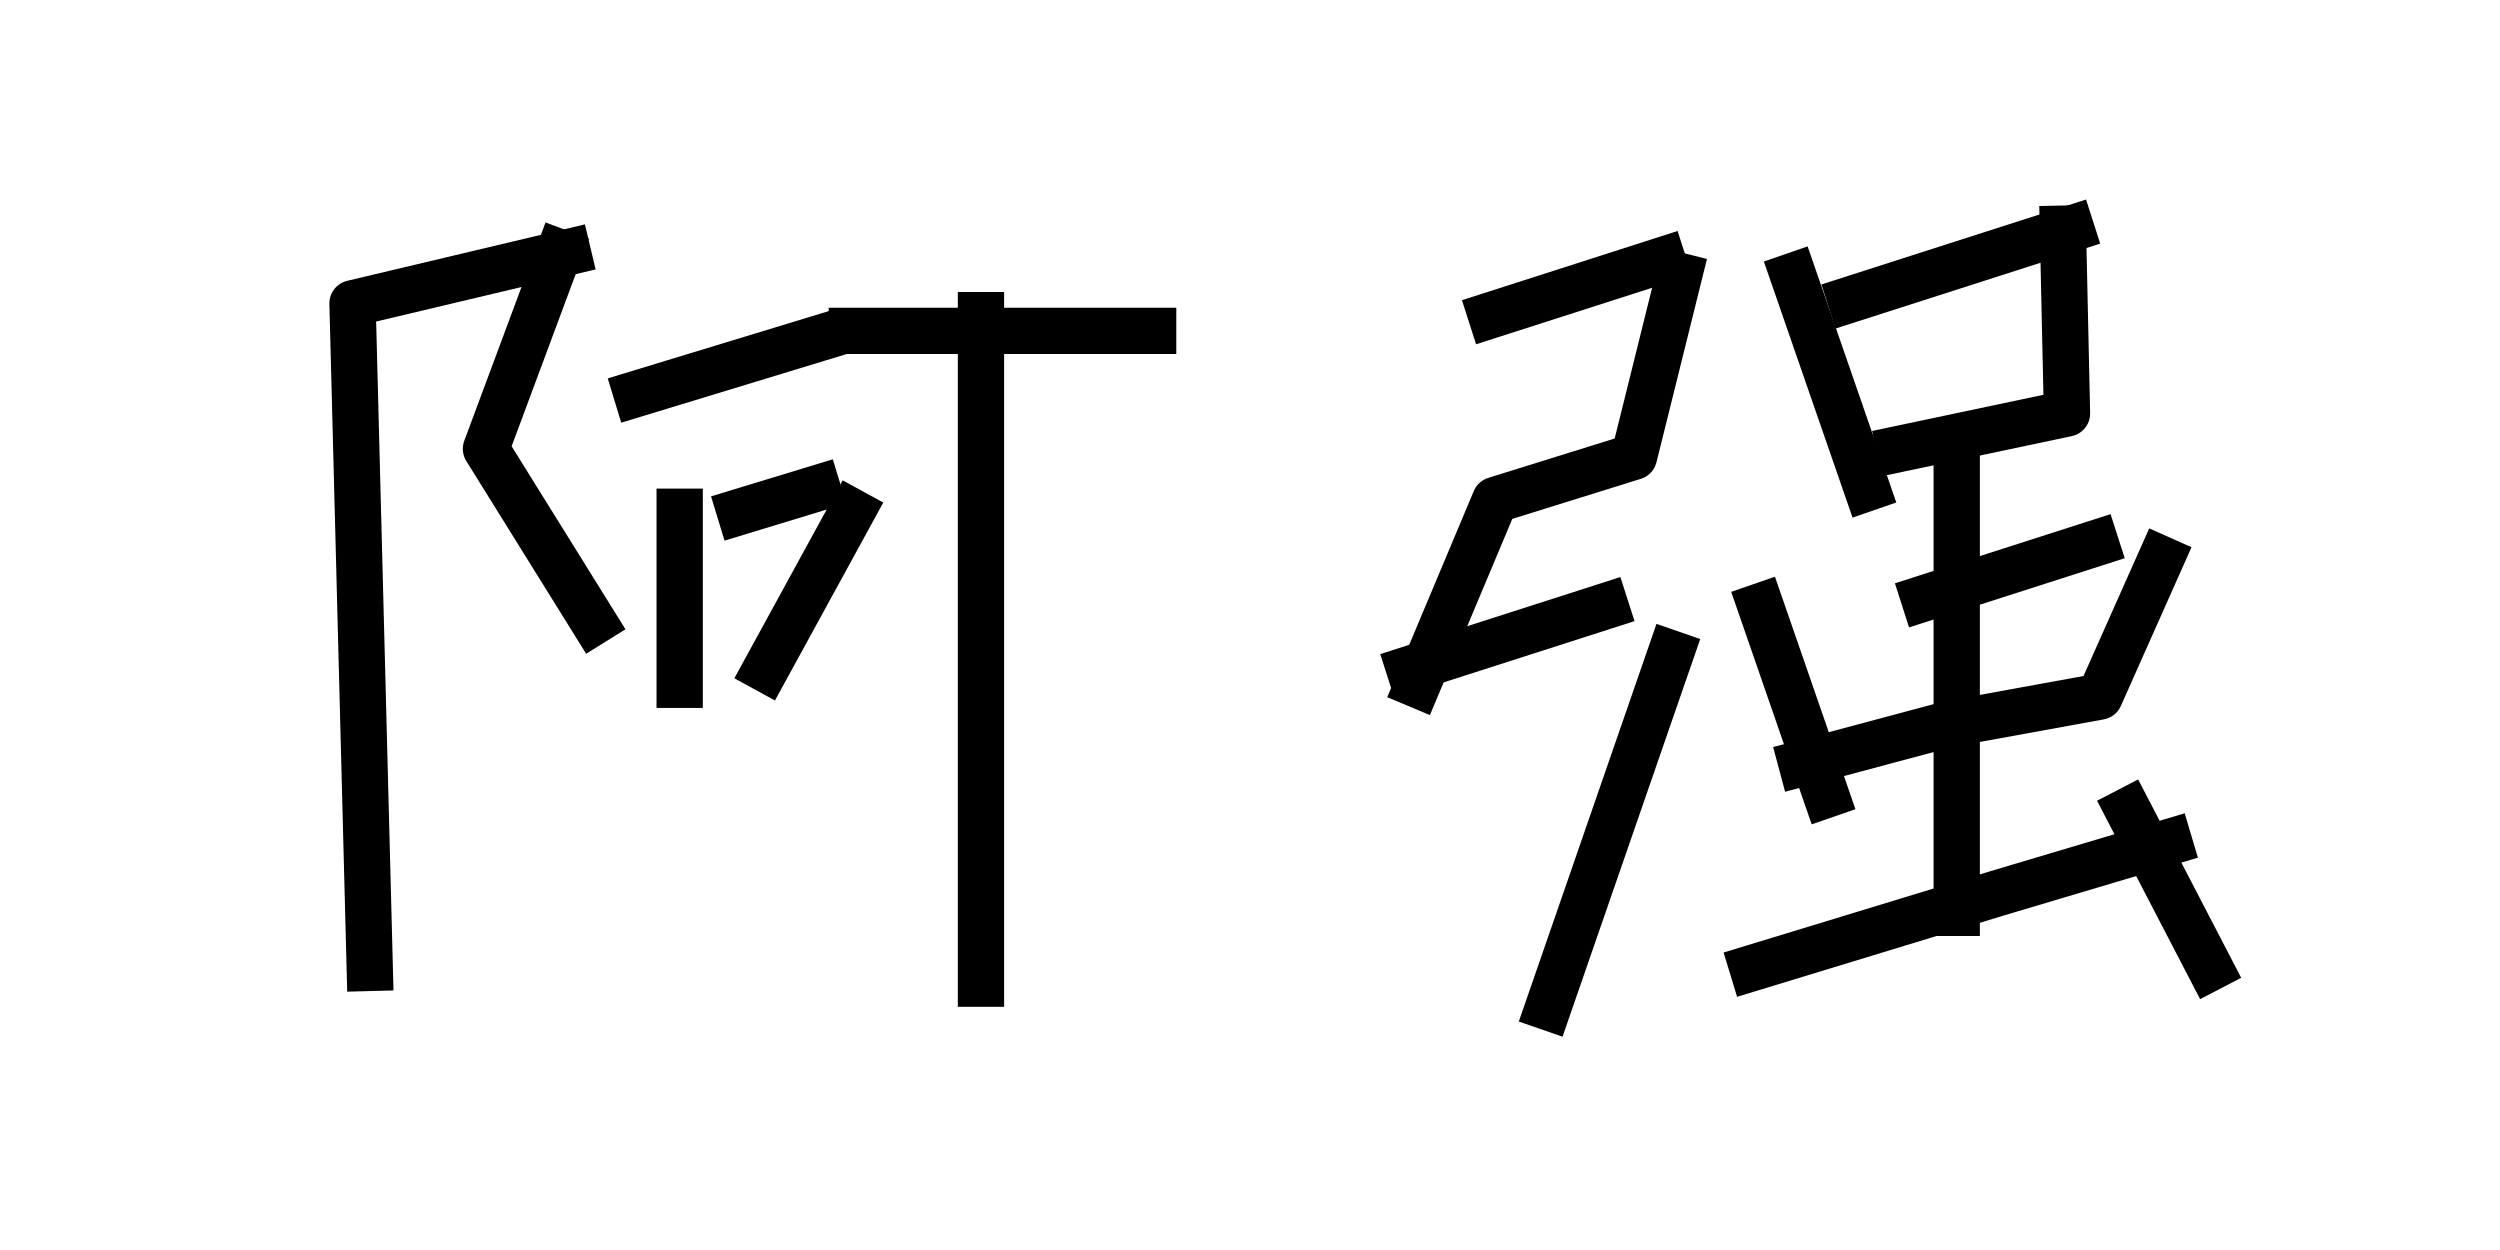<?xml version="1.0" encoding="utf-8" standalone="no"?>
<!DOCTYPE svg PUBLIC "-//W3C//DTD SVG 1.1//EN"
  "http://www.w3.org/Graphics/SVG/1.1/DTD/svg11.dtd">
<svg xmlns:xlink="http://www.w3.org/1999/xlink" width="108pt" height="54pt" viewBox="0 0 108 54" xmlns="http://www.w3.org/2000/svg" version="1.1">
 <defs>
  <style type="text/css">*{stroke-linejoin: round; stroke-linecap: butt}</style>
 </defs>
 <g id="figure_1">
  <g id="patch_1">
   <path d="M 0 54 
L 108 54 
L 108 0 
L 0 0 
L 0 54 
z
" style="fill: none"/>
  </g>
  <g id="axes_1">
   <g id="line2d_1">
    <path d="M 24.527 10.897 
L 15.229 13.105 
L 15.973 41.814 
" clip-path="url(#p78eb53bc49)" style="fill: none; stroke: #000000; stroke-width: 2; stroke-linecap: square"/>
   </g>
   <g id="line2d_2">
    <path d="M 29.362 22.108 
L 29.362 29.583 
" clip-path="url(#p78eb53bc49)" style="fill: none; stroke: #000000; stroke-width: 2; stroke-linecap: square"/>
   </g>
   <g id="line2d_3">
    <path d="M 42.378 13.615 
L 42.378 42.493 
" clip-path="url(#p78eb53bc49)" style="fill: none; stroke: #000000; stroke-width: 2; stroke-linecap: square"/>
   </g>
   <g id="line2d_4">
    <path d="M 36.8 14.294 
L 49.816 14.294 
" clip-path="url(#p78eb53bc49)" style="fill: none; stroke: #000000; stroke-width: 2; stroke-linecap: square"/>
   </g>
   <g id="line2d_5">
    <path d="M 36.8 22.108 
L 33.081 28.904 
" clip-path="url(#p78eb53bc49)" style="fill: none; stroke: #000000; stroke-width: 2; stroke-linecap: square"/>
   </g>
   <g id="line2d_6">
    <path d="M 24.155 10.897 
L 20.994 19.39 
L 25.643 26.865 
" clip-path="url(#p78eb53bc49)" style="fill: none; stroke: #000000; stroke-width: 2; stroke-linecap: square"/>
   </g>
   <g id="line2d_7">
    <path d="M 35.312 14.634 
L 27.502 17.012 
" clip-path="url(#p78eb53bc49)" style="fill: none; stroke: #000000; stroke-width: 2; stroke-linecap: square"/>
   </g>
   <g id="line2d_8">
    <path d="M 35.312 21.089 
L 31.965 22.108 
" clip-path="url(#p78eb53bc49)" style="fill: none; stroke: #000000; stroke-width: 2; stroke-linecap: square"/>
   </g>
  </g>
  <g id="axes_2">
   <g id="line2d_9">
    <path d="M 76.06 26.186 
L 78.883 34.34 
" clip-path="url(#pe98bc36d58)" style="fill: none; stroke: #000000; stroke-width: 2; stroke-linecap: square"/>
   </g>
   <g id="line2d_10">
    <path d="M 84.53 20.07 
L 84.53 39.436 
" clip-path="url(#pe98bc36d58)" style="fill: none; stroke: #000000; stroke-width: 2; stroke-linecap: square"/>
   </g>
   <g id="line2d_11">
    <path d="M 91.941 35.019 
L 95.471 41.814 
" clip-path="url(#pe98bc36d58)" style="fill: none; stroke: #000000; stroke-width: 2; stroke-linecap: square"/>
   </g>
   <g id="line2d_12">
    <path d="M 72.53 11.916 
L 70.589 19.73 
L 64.59 21.599 
L 61.237 29.583 
" clip-path="url(#pe98bc36d58)" style="fill: none; stroke: #000000; stroke-width: 2; stroke-linecap: square"/>
   </g>
   <g id="line2d_13">
    <path d="M 93.706 36.378 
L 86.295 38.586 
L 75.707 41.814 
" clip-path="url(#pe98bc36d58)" style="fill: none; stroke: #000000; stroke-width: 2; stroke-linecap: square"/>
   </g>
   <g id="line2d_14">
    <path d="M 77.471 11.916 
L 80.648 21.089 
" clip-path="url(#pe98bc36d58)" style="fill: none; stroke: #000000; stroke-width: 2; stroke-linecap: square"/>
   </g>
   <g id="line2d_15">
    <path d="M 72.178 28.224 
L 66.884 43.513 
" clip-path="url(#pe98bc36d58)" style="fill: none; stroke: #000000; stroke-width: 2; stroke-linecap: square"/>
   </g>
   <g id="line2d_16">
    <path d="M 89.118 9.877 
L 89.294 17.862 
L 82.059 19.39 
" clip-path="url(#pe98bc36d58)" style="fill: none; stroke: #000000; stroke-width: 2; stroke-linecap: square"/>
   </g>
   <g id="line2d_17">
    <path d="M 69.354 26.186 
L 60.884 28.904 
" clip-path="url(#pe98bc36d58)" style="fill: none; stroke: #000000; stroke-width: 2; stroke-linecap: square"/>
   </g>
   <g id="line2d_18">
    <path d="M 90.53 23.468 
L 83.118 25.846 
" clip-path="url(#pe98bc36d58)" style="fill: none; stroke: #000000; stroke-width: 2; stroke-linecap: square"/>
   </g>
   <g id="line2d_19">
    <path d="M 93.353 24.147 
L 90.706 30.093 
L 84.177 31.282 
L 77.824 32.98 
" clip-path="url(#pe98bc36d58)" style="fill: none; stroke: #000000; stroke-width: 2; stroke-linecap: square"/>
   </g>
   <g id="line2d_20">
    <path d="M 71.825 11.236 
L 64.413 13.615 
" clip-path="url(#pe98bc36d58)" style="fill: none; stroke: #000000; stroke-width: 2; stroke-linecap: square"/>
   </g>
   <g id="line2d_21">
    <path d="M 89.471 9.877 
L 79.942 12.935 
" clip-path="url(#pe98bc36d58)" style="fill: none; stroke: #000000; stroke-width: 2; stroke-linecap: square"/>
   </g>
  </g>
 </g>
 <defs>
  <clipPath id="p78eb53bc49">
   <rect x="13.5" y="6.48" width="38.045" height="40.77"/>
  </clipPath>
  <clipPath id="pe98bc36d58">
   <rect x="59.155" y="6.48" width="38.045" height="40.77"/>
  </clipPath>
 </defs>
</svg>
